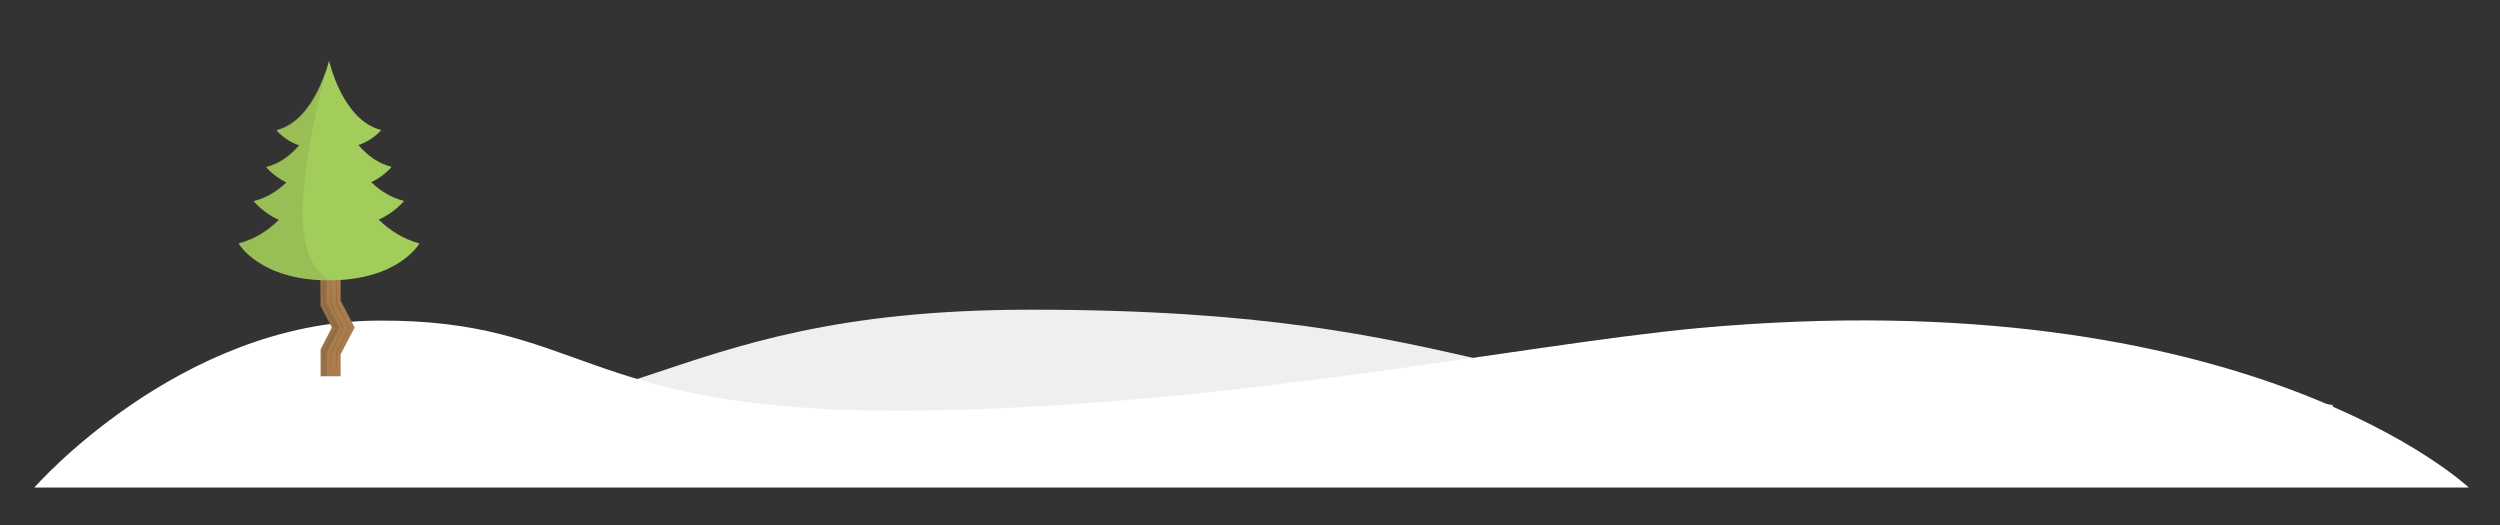 <?xml version="1.0" encoding="utf-8"?>
<!-- Generator: Adobe Illustrator 17.1.0, SVG Export Plug-In . SVG Version: 6.00 Build 0)  -->
<!DOCTYPE svg PUBLIC "-//W3C//DTD SVG 1.1//EN" "http://www.w3.org/Graphics/SVG/1.1/DTD/svg11.dtd">
<svg version="1.1" id="OBJECTS" xmlns="http://www.w3.org/2000/svg" xmlns:xlink="http://www.w3.org/1999/xlink" x="0px" y="0px"
	 viewBox="0 0 800 168" enable-background="new 0 0 800 168" xml:space="preserve">
<rect x="0" y="0" width="800" height="168" fill="#333333" stroke="none"/>
<path fill="#EFEFEF" d="M25.1,155.3L36,143c-12.3-1.8,14.5-16.4,59-11.2c109.7,12.9,110.4-32.7,235-32.7c149,0,148,34.5,270.9,26.9
	c86.6-5.4,145.6,3.6,145.6,3.6v25.7H25.1z"/>
<path fill="#FFFFFF" d="M41.1,156H11c0,0,46.3-53,109.7-53.4c65.3-0.5,65.1,28.8,165.4,28.8s200-21.1,257.3-26.4
	C719,89,790,156,790,156h-27.5H41.1z"/>
<g>
	<g>
		<g>
			<polygon fill="#A97D50" points="109,120.4 102.6,120.4 102.6,111.8 106.2,104.8 102.6,97.9 102.5,88.6 109,88.5 109,96.2 
				113.5,104.8 109,113.4 			"/>
		</g>
		<g>
			<path fill="#9F7140" d="M103.7,88.6c0,0.4,0,0.7,0.1,1.1c0,0.4,0,0.7,0,1.1c0,0.7,0,1.4,0.1,2.1c0,0.7,0,1.4,0,2.1
				c0,0.7,0,1.4,0,2.1l0-0.1l1,2c0.3,0.7,0.6,1.3,1,2c0.3,0.7,0.7,1.3,1,1.9c0.2,0.3,0.3,0.6,0.5,1l0.5,1l0,0.1l0,0.1
				c-0.3,0.7-0.6,1.3-1,2c-0.3,0.7-0.7,1.3-1,2l-1,2c-0.3,0.6-0.7,1.3-1,1.9l0-0.1c0,1.3,0,2.6-0.1,3.9l-0.1,1.9l0,1l0,1h0l0-1l0-1
				l-0.1-1.9c0-1.3-0.1-2.6-0.1-3.9l0-0.1l0,0c0.3-0.7,0.7-1.3,1-1.9l1-1.9c0.3-0.6,0.7-1.3,1-1.9c0.3-0.6,0.7-1.3,1.1-1.9v0.1
				l-0.5-1c-0.2-0.3-0.3-0.7-0.5-1c-0.3-0.6-0.7-1.3-1-1.9c-0.3-0.6-0.7-1.3-1-1.9l-1.1-1.9l0,0l0,0c0-0.7,0-1.4,0-2.1
				c0-0.7,0-1.4,0-2.1c0-0.7,0-1.4,0-2.1c0-0.4,0-0.7,0-1.1C103.6,89.3,103.7,88.9,103.7,88.6L103.7,88.6z"/>
		</g>
		<g>
			<path fill="#9F7140" d="M105.8,88.6c0,0.4,0,0.7,0.1,1.1c0,0.4,0,0.7,0,1.1c0,0.7,0,1.4,0.1,2.1c0,0.7,0,1.4,0,2.1
				c0,0.7,0,1.4,0,2.1l0-0.1l1,2c0.3,0.7,0.6,1.3,1,2c0.3,0.7,0.7,1.3,1,1.9c0.2,0.3,0.3,0.6,0.5,1l0.5,1l0,0.1l0,0.1
				c-0.3,0.7-0.6,1.3-1,2c-0.3,0.7-0.7,1.3-1,2l-1,2c-0.3,0.6-0.7,1.3-1,1.9l0-0.1c0,1.3,0,2.6-0.1,3.9l-0.1,1.9l0,1l0,1h0l0-1l0-1
				l-0.1-1.9c0-1.3-0.1-2.6-0.1-3.9l0-0.1l0,0c0.3-0.7,0.7-1.3,1-1.9l1-1.9c0.3-0.6,0.7-1.3,1-1.9c0.3-0.6,0.7-1.3,1.1-1.9v0.1
				l-0.5-1c-0.2-0.3-0.3-0.7-0.5-1c-0.3-0.6-0.7-1.3-1-1.9c-0.3-0.6-0.7-1.3-1-1.9l-1.1-1.9l0,0l0,0c0-0.7,0-1.4,0-2.1
				c0-0.7,0-1.4,0-2.1c0-0.7,0-1.4,0-2.1c0-0.4,0-0.7,0-1.1C105.7,89.3,105.7,88.9,105.8,88.6L105.8,88.6z"/>
		</g>
		<g>
			<path fill="#9F7140" d="M107.7,88.6c0,0.4,0,0.7,0.1,1.1c0,0.4,0,0.7,0,1.1c0,0.7,0,1.4,0.1,2.1c0,0.7,0,1.4,0,2.1
				c0,0.7,0,1.4,0,2.1l0-0.1l1,2c0.3,0.7,0.6,1.3,1,2c0.3,0.7,0.7,1.3,1,1.9c0.2,0.3,0.3,0.6,0.5,1l0.5,1l0,0.1l0,0.1
				c-0.3,0.7-0.6,1.3-1,2c-0.3,0.7-0.7,1.3-1,2l-1,2c-0.3,0.6-0.7,1.3-1,1.9l0-0.1c0,1.3,0,2.6-0.1,3.9l-0.1,1.9l0,1l0,1h0l0-1l0-1
				l-0.1-1.9c0-1.3-0.1-2.6-0.1-3.9l0-0.1l0,0c0.3-0.7,0.7-1.3,1-1.9l1-1.9c0.3-0.6,0.7-1.3,1-1.9c0.3-0.6,0.7-1.3,1.1-1.9v0.1
				l-0.5-1c-0.2-0.3-0.3-0.7-0.5-1c-0.3-0.6-0.7-1.3-1-1.9c-0.3-0.6-0.7-1.3-1-1.9l-1.1-1.9l0,0l0,0c0-0.7,0-1.4,0-2.1
				c0-0.7,0-1.4,0-2.1c0-0.7,0-1.4,0-2.1c0-0.4,0-0.7,0-1.1C107.6,89.3,107.6,88.9,107.7,88.6L107.7,88.6z"/>
		</g>
		<g opacity="0.1">
			<polygon points="104.6,120.4 102.6,120.4 102.6,111.8 106.2,104.8 102.6,97.9 102.5,88.6 104.6,88.5 104.6,96.7 108.8,104.8 
				104.6,112.9 			"/>
		</g>
	</g>
	<g>
		<path fill="#A2CD5B" d="M121.2,70.3c5.1-2.3,8.1-6,8.1-6c-4.1-1-7.6-3.2-10.5-6c4.1-1.9,6.5-4.9,6.5-4.9c-4.3-1.1-7.8-3.7-10.6-7
			c4.5-1.4,7.3-4.8,7.3-4.8c-12.5-3.1-16.7-22.2-16.7-22.2S101,38.6,88.5,41.7c0,0,2.8,3.4,7.3,4.8c-2.8,3.3-6.3,5.9-10.6,7
			c0,0,2.4,2.9,6.5,4.9c-2.9,2.8-6.4,5-10.5,6c0,0,3.1,3.7,8.1,6c-3.6,3.5-7.9,6.3-12.9,7.5c0,0,6.6,11.8,28.9,11.8
			s28.9-11.8,28.9-11.8C129.1,76.5,124.8,73.8,121.2,70.3z"/>
	</g>
	<g opacity="0.5">
		<path fill="#8EAF4F" d="M105.2,89.6c-22.3,0-28.9-11.8-28.9-11.8c5.1-1.2,9.3-4,12.9-7.5c-5.1-2.3-8.1-6-8.1-6
			c4.1-1,7.6-3.2,10.5-6c-4.1-1.9-6.5-4.9-6.5-4.9c4.3-1.1,7.8-3.7,10.6-7c-4.5-1.4-7.3-4.8-7.3-4.8c12.5-3.1,16.7-22.2,16.7-22.2
			S96.8,50,96.8,68C96.8,86,105.2,89.6,105.2,89.6"/>
	</g>
</g>
</svg>
